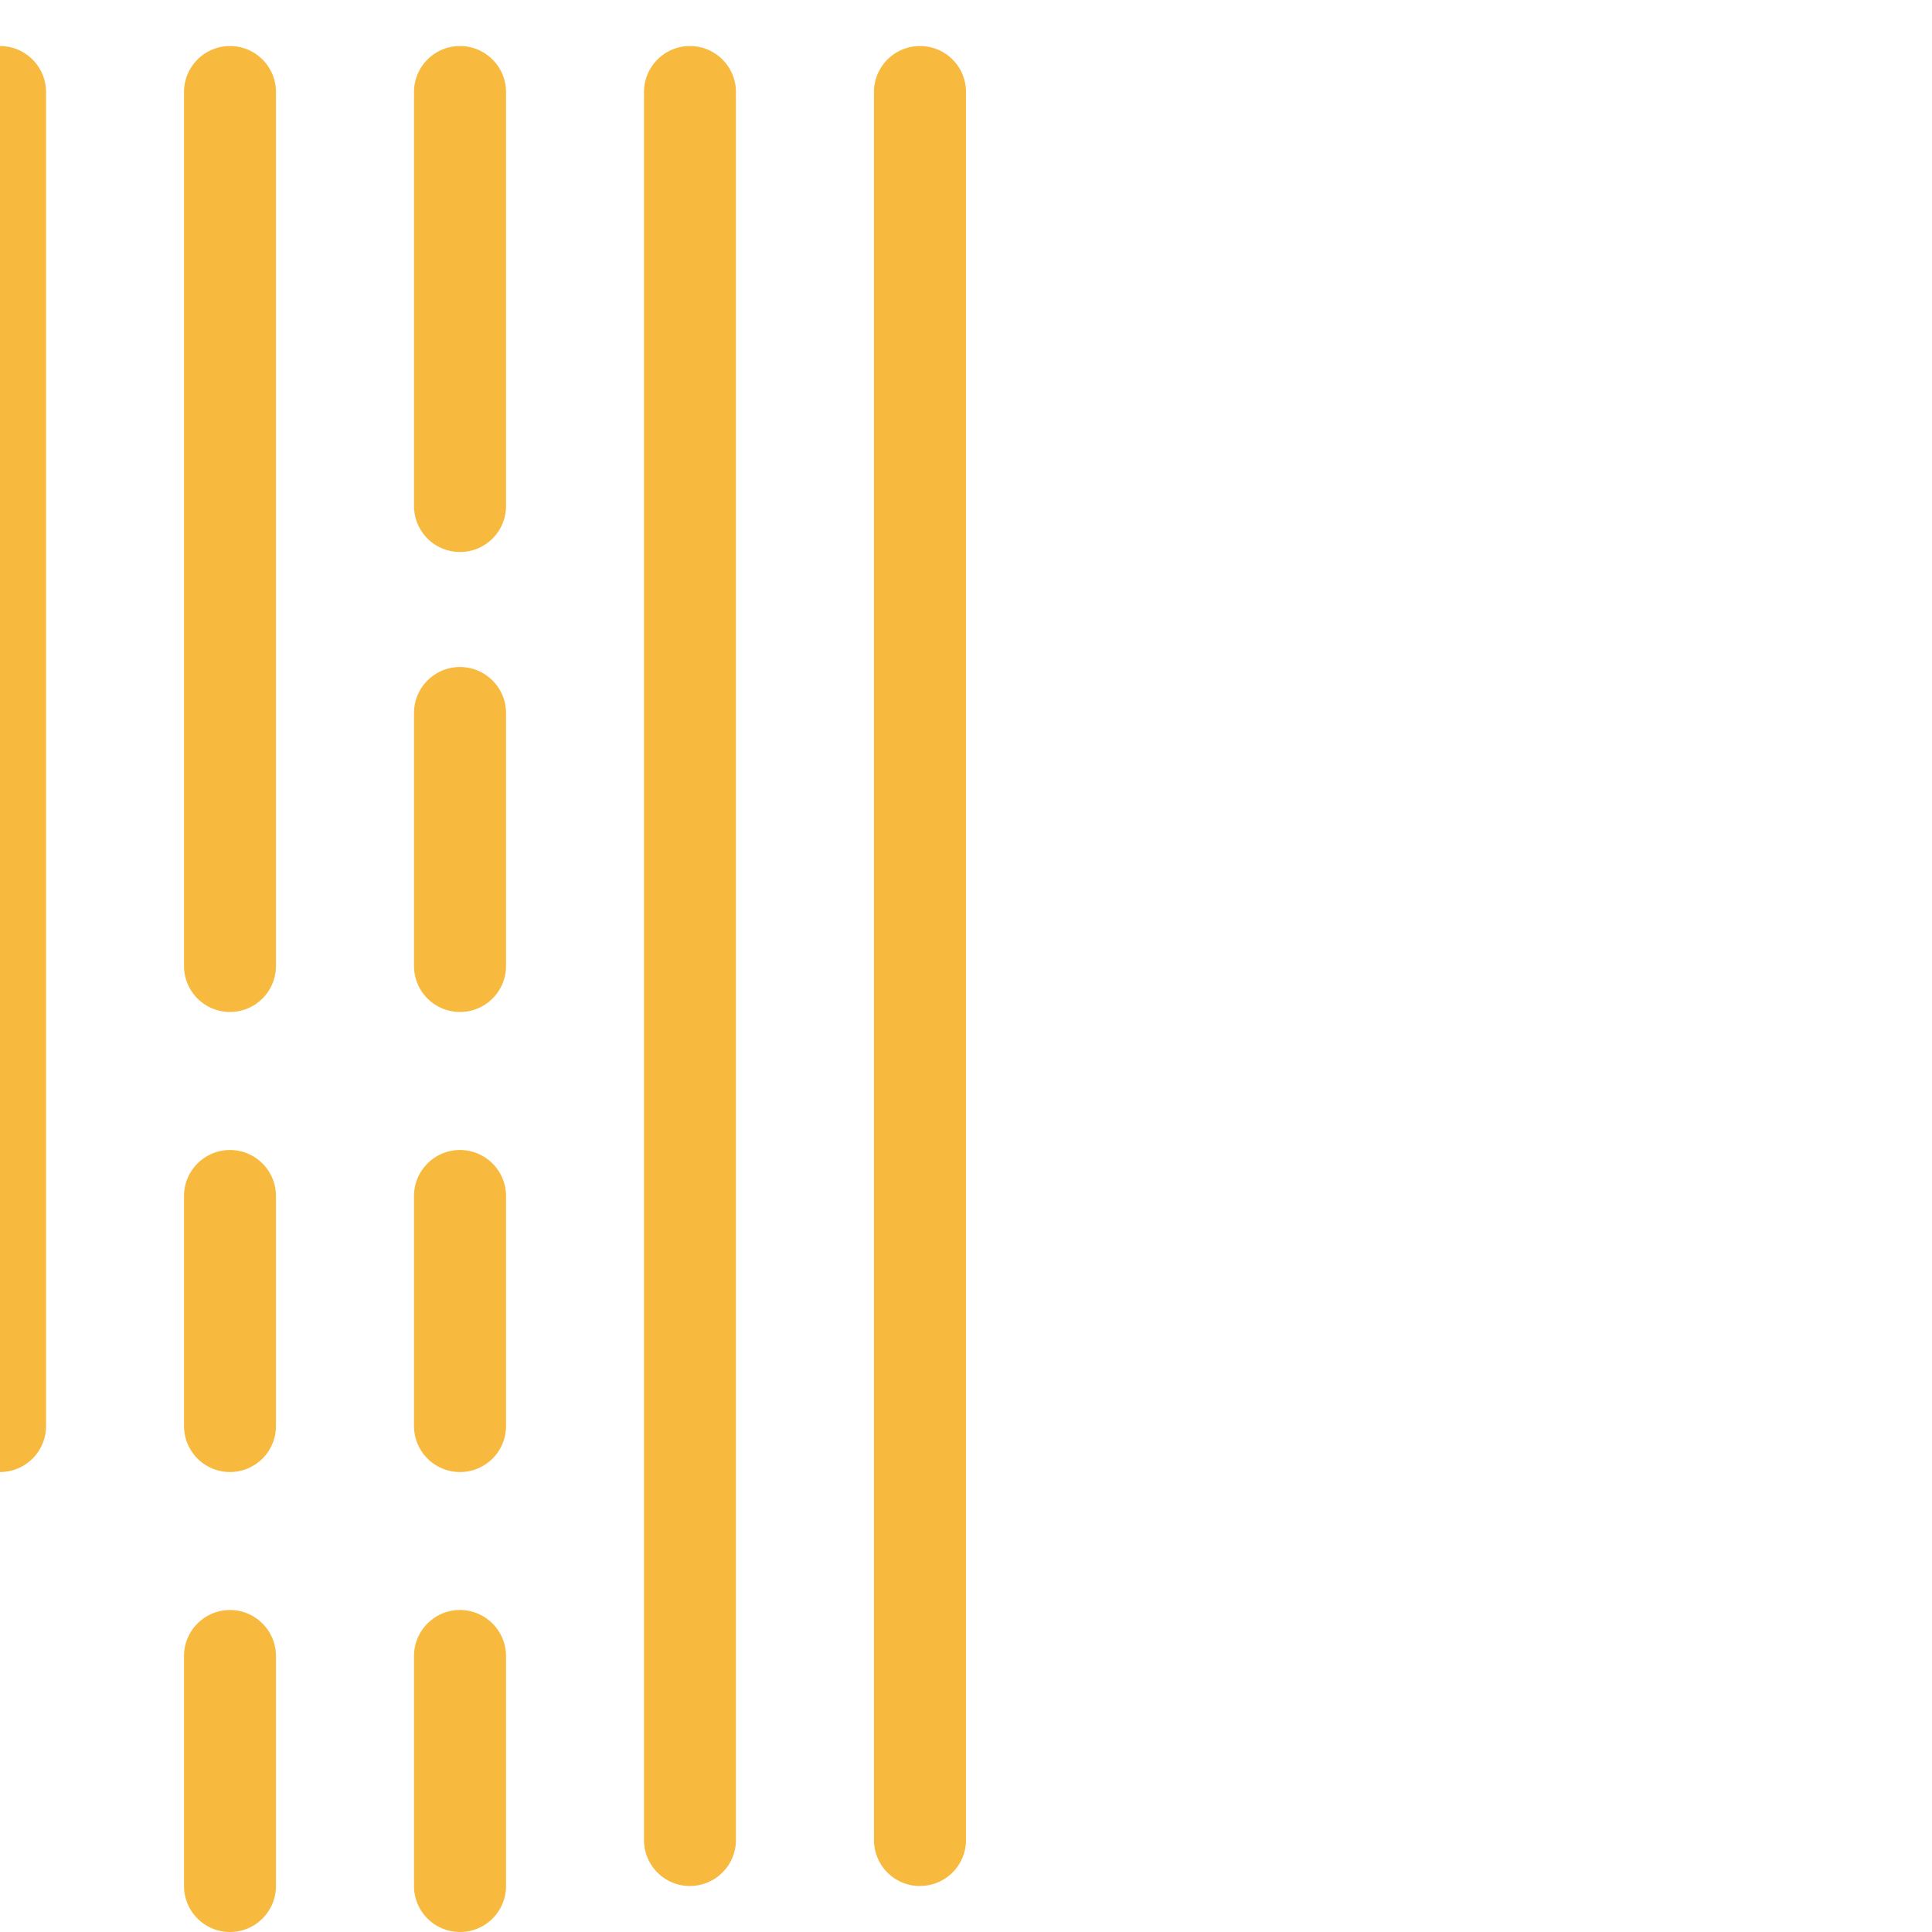 <svg role="img" viewBox="0 0 24 24" xmlns="http://www.w3.org/2000/svg"><title>Prettier</title><path d="M8.571 23.429A.571.571 0 0 1 8 22.857V1.143c0-.315.256-.571.571-.571s.571.256.571.571v21.714a.571.571 0 0 1-.571.571zm2.858 0a.571.571 0 0 1-.572-.571V1.143c0-.315.256-.571.572-.571s.571.256.571.571v21.714a.571.571 0 0 1-.571.571zM5.714 6.857a.571.571 0 0 1-.571-.571V1.143c0-.315.256-.571.571-.571s.572.256.572.571v5.143a.571.571 0 0 1-.572.571zm0 5.714a.571.571 0 0 1-.571-.571V8.857c0-.315.256-.571.571-.571s.572.256.572.571V12a.571.571 0 0 1-.572.571zm0 5.715a.571.571 0 0 1-.571-.572v-2.857c0-.315.256-.571.571-.571s.572.256.572.571v2.857a.571.571 0 0 1-.572.572zm0 5.714a.571.571 0 0 1-.571-.571v-2.857c0-.315.256-.572.571-.572s.572.257.572.572v2.857a.571.571 0 0 1-.572.571zM2.857 12.571A.571.571 0 0 1 2.286 12V1.143c0-.315.256-.571.571-.571s.571.256.571.571V12a.571.571 0 0 1-.571.571zm0 5.715a.571.571 0 0 1-.571-.572v-2.857c0-.315.256-.571.571-.571s.571.256.571.571v2.857a.571.571 0 0 1-.571.572zm0 5.714a.571.571 0 0 1-.571-.571v-2.857c0-.315.256-.572.571-.572s.571.257.571.572v2.857a.571.571 0 0 1-.571.571zM0 18.286a.571.571 0 0 1-.571-.572V1.143c0-.315.256-.571.571-.571s.572.256.572.571v16.571A.571.571 0 0 1 0 18.286z" fill="#F7B93E"/></svg>
